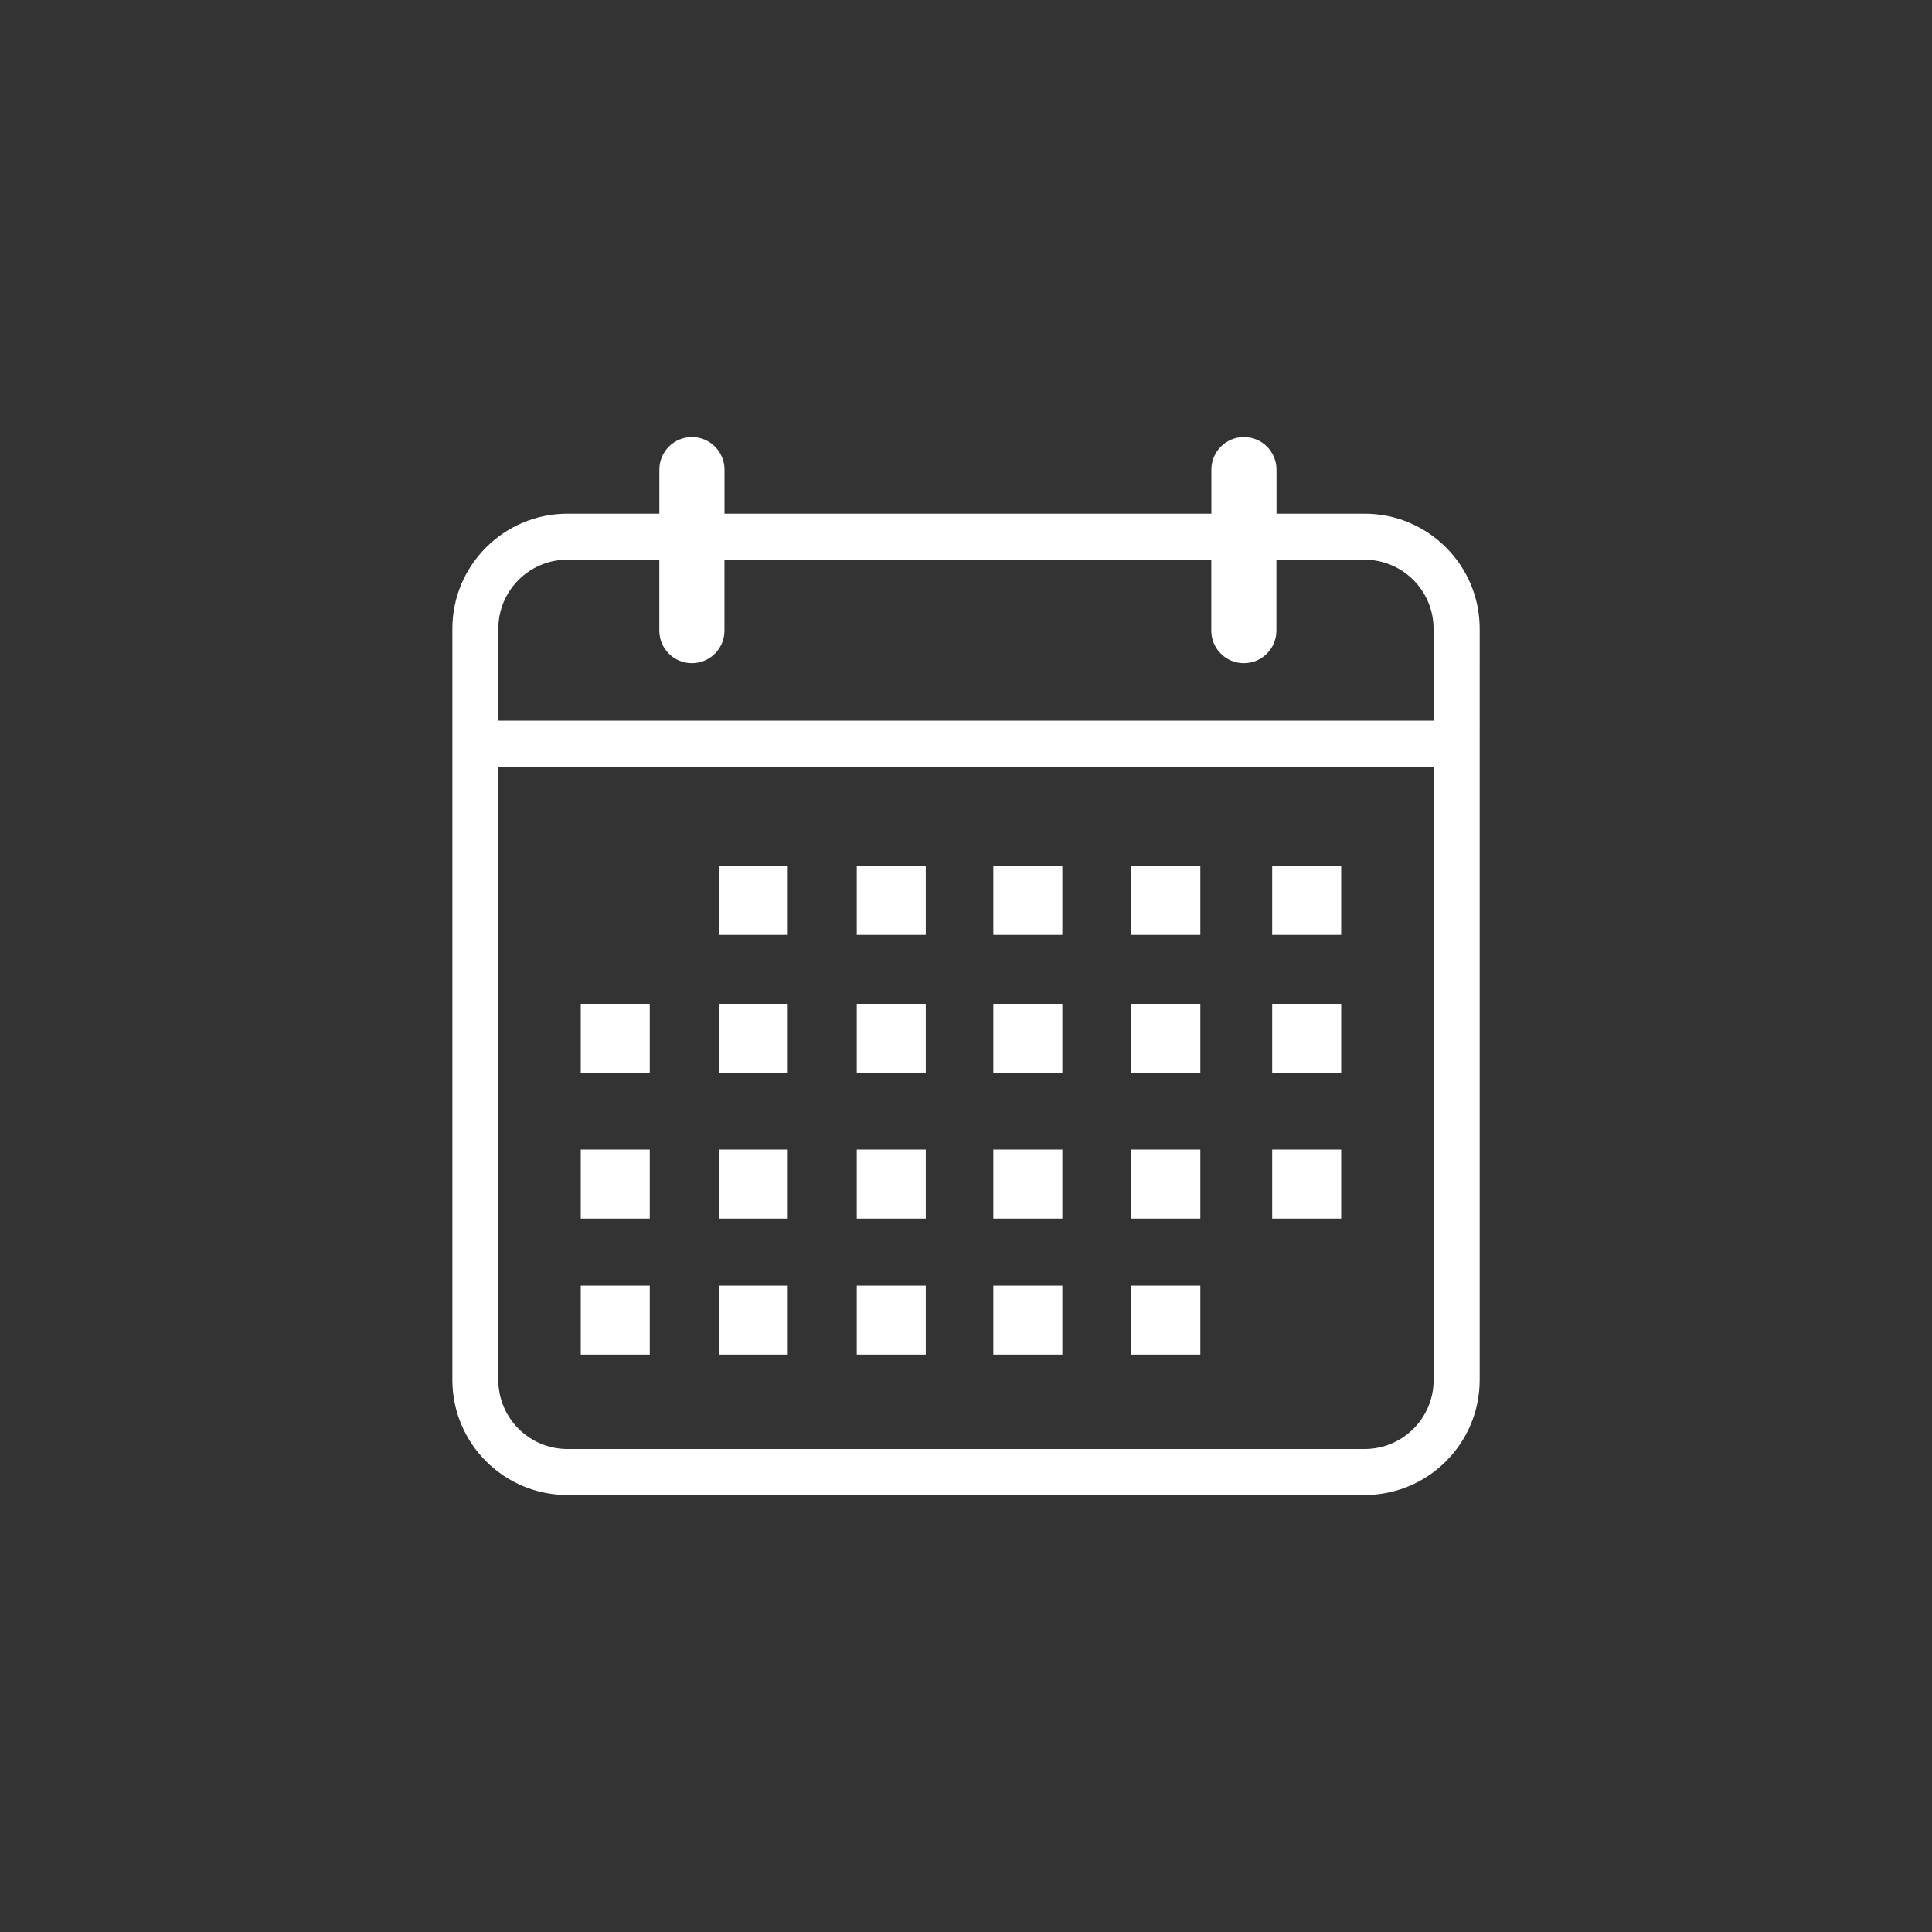 <?xml version="1.0" encoding="utf-8"?>
<!-- Generator: Adobe Illustrator 17.0.0, SVG Export Plug-In . SVG Version: 6.00 Build 0)  -->
<!DOCTYPE svg PUBLIC "-//W3C//DTD SVG 1.1//EN" "http://www.w3.org/Graphics/SVG/1.1/DTD/svg11.dtd">
<svg version="1.1" id="Layer_1" xmlns="http://www.w3.org/2000/svg" xmlns:xlink="http://www.w3.org/1999/xlink" x="0px" y="0px"
	 width="42px" height="42px" viewBox="0 0 42 42" enable-background="new 0 0 42 42" xml:space="preserve">
<rect x="0" y="0" width="42" height="42" fill="#333333" stroke="none"/>
<g>
	<path fill="#FFFFFF" d="M29.667,11.167H27.75v-0.958c0-0.391-0.317-0.708-0.708-0.708s-0.708,0.317-0.708,0.708v0.958H15.75v-0.958
		c0-0.391-0.317-0.708-0.708-0.708s-0.708,0.317-0.708,0.708v0.958h-2c-1.378,0-2.5,1.122-2.5,2.5V30c0,1.379,1.122,2.5,2.5,2.5
		h17.333c1.379,0,2.5-1.121,2.5-2.5V13.667C32.167,12.288,31.045,11.167,29.667,11.167z M12.333,12.167h2v1.542
		c0,0.391,0.317,0.708,0.708,0.708s0.708-0.317,0.708-0.708v-1.542h10.583v1.542c0,0.391,0.317,0.708,0.708,0.708
		s0.708-0.317,0.708-0.708v-1.542h1.916c0.827,0,1.5,0.673,1.5,1.5v2H10.833v-2C10.833,12.839,11.506,12.167,12.333,12.167z
		 M29.667,31.5H12.333c-0.827,0-1.5-0.673-1.5-1.5V16.667h20.333V30C31.167,30.827,30.494,31.5,29.667,31.5z"/>
	<path fill="#FFFFFF" d="M15.625,20.323h1.5v-1.5h-1.5V20.323z M18.625,20.323h1.5v-1.5h-1.5V20.323z M21.594,20.323h1.5v-1.5h-1.5
		V20.323z M24.594,20.323h1.5v-1.5h-1.5V20.323z M27.656,18.823v1.5h1.5v-1.5H27.656z M15.625,23.323h1.5v-1.5h-1.5V23.323z
		 M12.625,23.323h1.5v-1.5h-1.5V23.323z M18.625,23.323h1.5v-1.5h-1.5V23.323z M21.594,23.323h1.5v-1.5h-1.5V23.323z M24.594,23.323
		h1.5v-1.5h-1.5V23.323z M27.656,23.323h1.5v-1.5h-1.5V23.323z M15.625,26.49h1.5v-1.5h-1.5V26.49z M12.625,26.49h1.5v-1.5h-1.5
		V26.49z M18.625,26.49h1.5v-1.5h-1.5V26.49z M21.594,26.49h1.5v-1.5h-1.5V26.49z M24.594,26.49h1.5v-1.5h-1.5V26.49z M27.656,26.49
		h1.5v-1.5h-1.5V26.49z M15.625,29.448h1.5v-1.5h-1.5V29.448z M12.625,29.448h1.5v-1.5h-1.5V29.448z M18.625,29.448h1.5v-1.5h-1.5
		V29.448z M21.594,29.448h1.5v-1.5h-1.5V29.448z M24.594,29.448h1.5v-1.5h-1.5V29.448z"/>
</g>
</svg>
